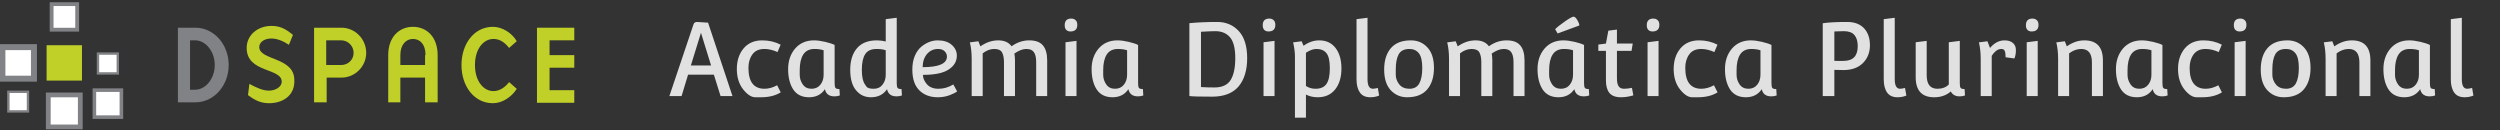 <?xml version="1.0" encoding="utf-8"?>
<svg id="master-artboard" viewBox="0 0 6060.023 316.321" version="1.1" xmlns="http://www.w3.org/2000/svg" x="0px" y="0px" style="enable-background:new 0 0 1400 980;" width="6060.023px" height="316.321px"><rect x="0" y="0" width="6060.023" height="316.321" fill="#333333" stroke="none"/><defs><style id="ee-google-fonts">@import url(https://fonts.googleapis.com/css?family=Convergence:400);</style></defs><rect id="ee-background" x="0" y="0" width="6060.023" height="316.321" style="fill: white; fill-opacity: 0; pointer-events: none;"/><g transform="matrix(13.725, 0, 0, 13.725, -951.863, -200.74)"><g id="g3057">
	<title id="title3059">Layer 1</title>
	<g id="svg_1">
		<path d="M 77.583 22.613 H 83.828 V 28.858 H 77.583 V 22.613 Z" id="svg_2" fill="#C0D028"/>
		<g id="svg_3">
			<path d="M 86.656 24.09 H 90.158 V 27.592 H 86.656 V 24.09 Z" id="svg_4" fill="#FFFFFF" stroke="#808285" stroke-width="0.422"/>
			<path d="M 78.469 15.355 H 82.984 V 19.87 H 78.469 V 15.355 Z" id="svg_5" fill="#FFFFFF" stroke="#808285" stroke-width="0.676"/>
			<path d="M 69.777 22.95 H 75.346 V 28.521 H 69.777 V 22.95 Z" id="svg_6" fill="#FFFFFF" stroke="#808285" stroke-width="1.056"/>
			<path d="M 70.832 30.842 H 74.292 V 34.302 H 70.832 V 30.842 Z" id="svg_7" fill="#FFFFFF" stroke="#808285" stroke-width="0.422"/>
			<path d="M 77.878 31.39 H 83.532 V 37.044 H 77.878 V 31.39 Z" id="svg_8" fill="#FFFFFF" stroke="#808285" stroke-width="0.845"/>
			<path d="M 86.022 30.546 H 90.79 V 35.315 H 86.022 V 30.546 Z" id="svg_9" fill="#FFFFFF" stroke="#808285" stroke-width="0.634"/>
		</g>
		<g id="svg_10">
			<path id="svg_11" fill="#808285" d="M100.773,19.521h3.095c3.254,0,5.873,2.937,5.873,6.588&#10;&#9;&#9;&#9;&#9;c0,3.651-2.619,6.588-5.873,6.588c-0.318,0-3.095,0-3.095,0V19.521L100.773,19.521z M102.916,30.474h0.873&#10;&#9;&#9;&#9;&#9;c1.905,0,3.492-1.984,3.492-4.365c0-2.381-1.587-4.365-3.492-4.365c-0.317,0-0.873,0-0.873,0V30.474z"/>
			<path id="svg_12" fill="#C0D028" d="M116.885,32.855c-1.428,0-2.46-0.477-3.73-1.429&#10;&#9;&#9;&#9;&#9;l0.238-1.984c1.349,0.715,2.381,1.191,3.492,1.191c0.953,0,2.223-0.556,2.223-1.588c0-2.46-6.19-1.509-6.19-5.953&#10;&#9;&#9;&#9;&#9;c0-2.301,1.984-3.889,4.365-3.889c1.508,0,2.46,0.476,3.809,1.588l-0.714,1.746c-0.953-0.635-2.063-1.111-3.095-1.111&#10;&#9;&#9;&#9;&#9;c-1.35,0-2.143,0.714-2.143,1.508c0,2.381,6.19,1.747,6.19,5.794C121.489,31.507,119.267,32.855,116.885,32.855L116.885,32.855z"/>
			<path id="svg_13" fill="#C0D028" d="M134.029,23.966c0,2.382-1.983,4.366-4.365,4.366&#10;&#9;&#9;&#9;&#9;c-0.159,0-2.619,0-2.619,0v4.365h-2.223V19.521h4.842C132.045,19.521,134.029,21.506,134.029,23.966L134.029,23.966z&#10;&#9;&#9;&#9;&#9; M131.806,23.966c0-1.19-0.951-2.222-2.222-2.222c-0.238,0-2.619,0-2.619,0v4.365h2.619&#10;&#9;&#9;&#9;&#9;C130.855,26.109,131.806,25.157,131.806,23.966z"/>
			<path id="svg_14" fill="#C0D028" d="M140.14,32.697h-2.223v-8.334c0-3.254,1.984-5,4.365-5&#10;&#9;&#9;&#9;&#9;c2.461,0,4.365,1.826,4.365,5v8.334h-2.222v-4.365h-4.365v4.365H140.14L140.14,32.697z M144.506,24.363&#10;&#9;&#9;&#9;&#9;c0-1.905-0.953-2.857-2.224-2.857c-1.189,0-2.222,0.953-2.222,2.857v1.746h4.365v-1.746H144.506L144.506,24.363z"/>
			<path id="svg_15" fill="#C0D028" d="M156.411,19.363c1.588,0,3.334,1.032,4.207,2.54&#10;&#9;&#9;&#9;&#9;l-1.35,1.19c-0.873-1.111-1.746-1.587-2.777-1.587c-1.746,0-3.254,1.746-3.254,4.604c0,2.856,1.508,4.604,3.254,4.604&#10;&#9;&#9;&#9;&#9;c0.952,0,1.904-0.477,2.777-1.588l1.35,1.191c-0.952,1.508-2.619,2.539-4.207,2.539c-3.333,0-5.555-3.016-5.555-6.746&#10;&#9;&#9;&#9;&#9;S153.078,19.363,156.411,19.363L156.411,19.363L156.411,19.363z"/>
			<path id="svg_16" fill="#C0D028" d="M164.189,19.521h6.588v2.223h-4.365v2.619h4.365v2.222&#10;&#9;&#9;&#9;&#9;h-4.365v3.968h4.365v2.223h-6.588V19.521L164.189,19.521z"/>
		</g>
	</g>
</g><path d="M 178.433 28.622 L 180.853 21.432 C 180.906 21.285 181.027 21.212 181.213 21.212 C 181.286 21.212 181.65 21.235 182.303 21.282 L 184.743 28.622 L 183.553 28.622 L 182.883 26.482 L 180.303 26.482 L 179.653 28.622 L 178.433 28.622 M 180.583 25.562 L 182.603 25.562 L 181.583 22.262 L 181.583 22.322 L 180.583 25.562 ZM 187.61 28.742 C 187.61 28.742 187.416 28.742 187.03 28.742 C 186.636 28.742 186.23 28.479 185.81 27.952 C 185.39 27.419 185.18 26.739 185.18 25.912 C 185.18 25.085 185.403 24.402 185.85 23.862 C 186.303 23.322 186.926 23.052 187.72 23.052 C 188.386 23.052 189 23.195 189.56 23.482 L 189.25 24.222 C 188.79 24.015 188.353 23.912 187.94 23.912 C 187.4 23.912 187 24.092 186.74 24.452 C 186.473 24.812 186.34 25.262 186.34 25.802 C 186.34 27.195 186.876 27.892 187.95 27.892 C 188.356 27.892 188.776 27.775 189.21 27.542 L 189.57 28.252 C 189.043 28.579 188.39 28.742 187.61 28.742 ZM 194.959 23.512 L 194.959 27.322 C 194.959 27.562 194.986 27.722 195.039 27.802 C 195.093 27.882 195.226 27.922 195.439 27.922 L 195.479 28.562 C 195.313 28.622 195.133 28.652 194.939 28.652 C 194.406 28.652 194.089 28.412 193.989 27.932 C 193.629 28.472 193.099 28.742 192.399 28.742 C 191.693 28.742 191.166 28.482 190.819 27.962 C 190.479 27.435 190.309 26.759 190.309 25.932 C 190.309 25.105 190.543 24.419 191.009 23.872 C 191.483 23.325 192.113 23.052 192.899 23.052 C 193.219 23.052 193.593 23.102 194.019 23.202 C 194.439 23.302 194.753 23.405 194.959 23.512 M 191.469 26.022 C 191.469 26.022 191.469 26.185 191.469 26.512 C 191.469 26.845 191.569 27.159 191.769 27.452 C 191.969 27.745 192.263 27.892 192.649 27.892 C 193.029 27.892 193.326 27.755 193.539 27.482 C 193.753 27.215 193.859 26.885 193.859 26.492 L 193.859 24.042 C 193.593 23.955 193.289 23.912 192.949 23.912 C 192.436 23.912 192.059 24.099 191.819 24.472 C 191.586 24.845 191.469 25.362 191.469 26.022 ZM 201.17 20.792 L 201.17 27.352 C 201.17 27.592 201.2 27.745 201.26 27.812 C 201.313 27.885 201.443 27.922 201.65 27.922 L 201.69 28.562 C 201.523 28.622 201.343 28.652 201.15 28.652 C 200.617 28.652 200.3 28.412 200.2 27.932 C 199.84 28.472 199.303 28.742 198.59 28.742 C 197.977 28.742 197.48 28.509 197.1 28.042 C 196.713 27.582 196.52 26.899 196.52 25.992 C 196.52 25.085 196.743 24.369 197.19 23.842 C 197.637 23.315 198.303 23.052 199.19 23.052 C 199.463 23.052 199.757 23.089 200.07 23.162 L 200.07 20.932 L 201.17 20.792 M 197.99 27.452 C 197.99 27.452 198.04 27.525 198.14 27.672 C 198.24 27.819 198.483 27.892 198.87 27.892 C 199.25 27.892 199.543 27.755 199.75 27.482 C 199.963 27.209 200.07 26.885 200.07 26.512 L 200.07 24.042 C 199.837 23.955 199.533 23.912 199.16 23.912 C 198.613 23.912 198.23 24.089 198.01 24.442 C 197.79 24.795 197.68 25.312 197.68 25.992 C 197.68 26.679 197.783 27.165 197.99 27.452 ZM 206.831 27.462 L 207.211 28.152 C 207.091 28.259 206.844 28.385 206.471 28.532 C 206.097 28.672 205.697 28.742 205.271 28.742 C 204.511 28.742 203.897 28.512 203.431 28.052 C 202.964 27.592 202.731 26.899 202.731 25.972 C 202.731 25.459 202.811 25.009 202.971 24.622 C 203.137 24.229 203.351 23.922 203.611 23.702 C 204.137 23.269 204.691 23.052 205.271 23.052 C 205.857 23.052 206.321 23.199 206.661 23.492 C 207.007 23.792 207.181 24.155 207.181 24.582 C 207.181 25.149 206.911 25.609 206.371 25.962 C 205.837 26.322 204.977 26.502 203.791 26.502 C 203.791 26.815 203.921 27.125 204.181 27.432 C 204.447 27.739 204.837 27.892 205.351 27.892 C 205.864 27.892 206.357 27.749 206.831 27.462 M 206.191 24.672 C 206.191 24.472 206.114 24.295 205.961 24.142 C 205.807 23.989 205.591 23.912 205.311 23.912 C 204.864 23.912 204.494 24.079 204.201 24.412 C 203.914 24.752 203.767 25.192 203.761 25.732 C 205.381 25.732 206.191 25.379 206.191 24.672 ZM 208.666 24.912 C 208.666 24.299 208.606 23.745 208.486 23.252 L 209.336 23.142 L 209.536 23.652 C 210.109 23.252 210.702 23.052 211.316 23.052 C 211.922 23.052 212.369 23.249 212.656 23.642 C 213.202 23.249 213.792 23.052 214.426 23.052 C 215.052 23.052 215.506 23.219 215.786 23.552 C 216.072 23.885 216.216 24.385 216.216 25.052 L 216.216 28.622 L 215.116 28.622 L 215.116 25.252 C 215.116 24.592 214.959 24.182 214.646 24.022 C 214.506 23.949 214.332 23.912 214.126 23.912 C 213.772 23.912 213.376 24.065 212.936 24.372 C 212.976 24.579 212.996 24.805 212.996 25.052 L 212.996 28.622 L 211.896 28.622 L 211.896 25.252 C 211.896 24.832 211.832 24.502 211.706 24.262 C 211.579 24.029 211.316 23.912 210.916 23.912 C 210.522 23.912 210.139 24.059 209.766 24.352 L 209.766 28.622 L 208.666 28.622 L 208.666 24.912 ZM 218.628 20.872 C 218.801 20.872 218.945 20.925 219.058 21.032 C 219.171 21.132 219.228 21.289 219.228 21.502 C 219.228 21.942 218.998 22.162 218.538 22.162 C 218.371 22.162 218.235 22.112 218.128 22.012 C 218.021 21.905 217.968 21.749 217.968 21.542 C 217.968 21.095 218.188 20.872 218.628 20.872 M 218.048 28.622 L 218.048 23.242 L 219.148 23.102 L 219.148 28.622 L 218.048 28.622 ZM 225.309 23.512 L 225.309 27.322 C 225.309 27.562 225.336 27.722 225.389 27.802 C 225.442 27.882 225.576 27.922 225.789 27.922 L 225.829 28.562 C 225.662 28.622 225.482 28.652 225.289 28.652 C 224.756 28.652 224.439 28.412 224.339 27.932 C 223.979 28.472 223.449 28.742 222.749 28.742 C 222.042 28.742 221.516 28.482 221.169 27.962 C 220.829 27.435 220.659 26.759 220.659 25.932 C 220.659 25.105 220.892 24.419 221.359 23.872 C 221.832 23.325 222.462 23.052 223.249 23.052 C 223.569 23.052 223.942 23.102 224.369 23.202 C 224.789 23.302 225.102 23.405 225.309 23.512 M 221.819 26.022 C 221.819 26.022 221.819 26.185 221.819 26.512 C 221.819 26.845 221.919 27.159 222.119 27.452 C 222.319 27.745 222.612 27.892 222.999 27.892 C 223.379 27.892 223.676 27.755 223.889 27.482 C 224.102 27.215 224.209 26.885 224.209 26.492 L 224.209 24.042 C 223.942 23.955 223.639 23.912 223.299 23.912 C 222.786 23.912 222.409 24.099 222.169 24.472 C 221.936 24.845 221.819 25.362 221.819 26.022 ZM 230.437 28.622 L 230.437 21.332 C 231.264 21.252 232.194 21.212 233.227 21.212 C 234.1 21.212 234.817 21.515 235.377 22.122 C 235.937 22.729 236.217 23.632 236.217 24.832 C 236.217 26.032 235.93 26.975 235.357 27.662 C 234.777 28.342 233.894 28.682 232.707 28.682 C 231.514 28.682 230.757 28.662 230.437 28.622 M 231.597 27.722 C 232.01 27.749 232.46 27.762 232.947 27.762 C 233.714 27.762 234.254 27.512 234.567 27.012 C 234.874 26.512 235.027 25.782 235.027 24.822 C 235.027 23.855 234.854 23.165 234.507 22.752 C 234.154 22.339 233.664 22.132 233.037 22.132 C 232.757 22.132 232.277 22.152 231.597 22.192 L 231.597 27.722 ZM 238.433 20.872 C 238.606 20.872 238.749 20.925 238.863 21.032 C 238.976 21.132 239.033 21.289 239.033 21.502 C 239.033 21.942 238.803 22.162 238.343 22.162 C 238.176 22.162 238.039 22.112 237.933 22.012 C 237.826 21.905 237.773 21.749 237.773 21.542 C 237.773 21.095 237.993 20.872 238.433 20.872 M 237.853 28.622 L 237.853 23.242 L 238.953 23.102 L 238.953 28.622 L 237.853 28.622 ZM 240.994 30.782 L 240.994 24.632 C 240.994 24.252 240.934 23.792 240.814 23.252 L 241.664 23.142 L 241.854 23.592 C 242.354 23.232 242.877 23.052 243.424 23.052 C 244.117 23.052 244.66 23.305 245.054 23.812 C 245.447 24.319 245.644 25.005 245.644 25.872 C 245.644 26.739 245.434 27.435 245.014 27.962 C 244.594 28.482 244.014 28.742 243.274 28.742 C 242.834 28.742 242.44 28.652 242.094 28.472 L 242.094 30.782 L 240.994 30.782 M 243.144 23.912 C 242.824 23.912 242.474 24.039 242.094 24.292 L 242.094 27.612 C 242.367 27.799 242.687 27.892 243.054 27.892 C 243.56 27.892 243.924 27.732 244.144 27.412 C 244.37 27.092 244.484 26.569 244.484 25.842 C 244.484 25.109 244.37 24.605 244.144 24.332 C 243.924 24.052 243.59 23.912 243.144 23.912 ZM 247.153 20.932 L 248.253 20.792 L 248.253 26.942 C 248.253 27.575 248.433 27.892 248.793 27.892 C 248.88 27.892 249.043 27.865 249.283 27.812 L 249.413 28.572 C 249.407 28.572 249.38 28.582 249.333 28.602 C 249.28 28.622 249.22 28.642 249.153 28.662 C 248.98 28.715 248.773 28.742 248.533 28.742 C 248.06 28.742 247.713 28.585 247.493 28.272 C 247.267 27.952 247.153 27.515 247.153 26.962 L 247.153 20.932 ZM 252.587 23.052 C 253.254 23.052 253.804 23.285 254.237 23.752 C 254.677 24.219 254.897 24.902 254.897 25.802 C 254.897 26.709 254.674 27.425 254.227 27.952 C 253.781 28.479 253.111 28.742 252.217 28.742 C 251.557 28.742 251.007 28.505 250.567 28.032 C 250.134 27.559 249.917 26.872 249.917 25.972 C 249.917 25.065 250.141 24.352 250.587 23.832 C 251.034 23.312 251.701 23.052 252.587 23.052 M 251.077 25.972 C 251.077 25.972 251.077 26.145 251.077 26.492 C 251.077 26.832 251.191 27.149 251.417 27.442 C 251.651 27.742 251.994 27.892 252.447 27.892 C 252.901 27.892 253.227 27.715 253.427 27.362 C 253.627 27.002 253.727 26.482 253.727 25.802 C 253.727 25.115 253.614 24.629 253.387 24.342 C 253.161 24.055 252.847 23.912 252.447 23.912 C 251.934 23.912 251.577 24.085 251.377 24.432 C 251.177 24.779 251.077 25.292 251.077 25.972 ZM 256.403 24.912 C 256.403 24.299 256.343 23.745 256.223 23.252 L 257.073 23.142 L 257.273 23.652 C 257.847 23.252 258.44 23.052 259.053 23.052 C 259.66 23.052 260.107 23.249 260.393 23.642 C 260.94 23.249 261.53 23.052 262.163 23.052 C 262.79 23.052 263.243 23.219 263.523 23.552 C 263.81 23.885 263.953 24.385 263.953 25.052 L 263.953 28.622 L 262.853 28.622 L 262.853 25.252 C 262.853 24.592 262.697 24.182 262.383 24.022 C 262.243 23.949 262.07 23.912 261.863 23.912 C 261.51 23.912 261.113 24.065 260.673 24.372 C 260.713 24.579 260.733 24.805 260.733 25.052 L 260.733 28.622 L 259.633 28.622 L 259.633 25.252 C 259.633 24.832 259.57 24.502 259.443 24.262 C 259.317 24.029 259.053 23.912 258.653 23.912 C 258.26 23.912 257.877 24.059 257.503 24.352 L 257.503 28.622 L 256.403 28.622 L 256.403 24.912 ZM 269.436 21.562 L 267.266 22.362 L 267.016 21.932 C 267.229 21.719 267.559 21.459 268.005 21.152 C 268.452 20.839 268.736 20.682 268.855 20.682 C 268.975 20.682 269.102 20.795 269.236 21.022 C 269.369 21.249 269.436 21.429 269.436 21.562 M 269.906 23.512 L 269.906 27.322 C 269.906 27.562 269.932 27.722 269.986 27.802 C 270.039 27.882 270.172 27.922 270.385 27.922 L 270.426 28.562 C 270.259 28.622 270.079 28.652 269.885 28.652 C 269.352 28.652 269.035 28.412 268.936 27.932 C 268.576 28.472 268.046 28.742 267.345 28.742 C 266.639 28.742 266.112 28.482 265.766 27.962 C 265.426 27.435 265.255 26.759 265.255 25.932 C 265.255 25.105 265.489 24.419 265.956 23.872 C 266.429 23.325 267.059 23.052 267.845 23.052 C 268.165 23.052 268.539 23.102 268.966 23.202 C 269.385 23.302 269.699 23.405 269.906 23.512 M 266.415 26.022 C 266.415 26.022 266.415 26.185 266.415 26.512 C 266.415 26.845 266.516 27.159 266.716 27.452 C 266.915 27.745 267.209 27.892 267.595 27.892 C 267.975 27.892 268.272 27.755 268.486 27.482 C 268.699 27.215 268.806 26.885 268.806 26.492 L 268.806 24.042 C 268.539 23.955 268.236 23.912 267.896 23.912 C 267.382 23.912 267.005 24.099 266.766 24.472 C 266.532 24.845 266.415 25.362 266.415 26.022 ZM 272.336 22.082 L 273.196 21.972 L 273.196 23.372 L 274.776 23.372 L 274.656 24.102 L 273.196 24.102 L 273.196 26.842 C 273.196 27.209 273.253 27.475 273.366 27.642 C 273.48 27.809 273.656 27.892 273.896 27.892 C 274.13 27.892 274.396 27.862 274.696 27.802 L 274.836 28.552 C 274.41 28.679 274 28.742 273.606 28.742 C 273.06 28.742 272.67 28.595 272.436 28.302 C 272.21 28.015 272.096 27.602 272.096 27.062 L 272.096 24.102 L 271.336 24.102 L 271.336 23.472 L 272.096 23.372 L 272.336 22.082 ZM 276.839 20.872 C 277.012 20.872 277.156 20.925 277.269 21.032 C 277.382 21.132 277.439 21.289 277.439 21.502 C 277.439 21.942 277.209 22.162 276.749 22.162 C 276.582 22.162 276.446 22.112 276.339 22.012 C 276.232 21.905 276.179 21.749 276.179 21.542 C 276.179 21.095 276.399 20.872 276.839 20.872 M 276.259 28.622 L 276.259 23.242 L 277.359 23.102 L 277.359 28.622 L 276.259 28.622 ZM 281.3 28.742 C 281.3 28.742 281.107 28.742 280.72 28.742 C 280.327 28.742 279.92 28.479 279.5 27.952 C 279.08 27.419 278.87 26.739 278.87 25.912 C 278.87 25.085 279.093 24.402 279.54 23.862 C 279.993 23.322 280.617 23.052 281.41 23.052 C 282.077 23.052 282.69 23.195 283.25 23.482 L 282.94 24.222 C 282.48 24.015 282.043 23.912 281.63 23.912 C 281.09 23.912 280.69 24.092 280.43 24.452 C 280.163 24.812 280.03 25.262 280.03 25.802 C 280.03 27.195 280.567 27.892 281.64 27.892 C 282.047 27.892 282.467 27.775 282.9 27.542 L 283.26 28.252 C 282.733 28.579 282.08 28.742 281.3 28.742 ZM 288.65 23.512 L 288.65 27.322 C 288.65 27.562 288.676 27.722 288.73 27.802 C 288.783 27.882 288.916 27.922 289.13 27.922 L 289.17 28.562 C 289.003 28.622 288.823 28.652 288.63 28.652 C 288.096 28.652 287.78 28.412 287.68 27.932 C 287.32 28.472 286.79 28.742 286.09 28.742 C 285.383 28.742 284.856 28.482 284.51 27.962 C 284.17 27.435 284 26.759 284 25.932 C 284 25.105 284.233 24.419 284.7 23.872 C 285.173 23.325 285.803 23.052 286.59 23.052 C 286.91 23.052 287.283 23.102 287.71 23.202 C 288.13 23.302 288.443 23.405 288.65 23.512 M 285.16 26.022 C 285.16 26.022 285.16 26.185 285.16 26.512 C 285.16 26.845 285.26 27.159 285.46 27.452 C 285.66 27.745 285.953 27.892 286.34 27.892 C 286.72 27.892 287.016 27.755 287.23 27.482 C 287.443 27.215 287.55 26.885 287.55 26.492 L 287.55 24.042 C 287.283 23.955 286.98 23.912 286.64 23.912 C 286.126 23.912 285.75 24.099 285.51 24.472 C 285.276 24.845 285.16 25.362 285.16 26.022 ZM 293.778 28.622 L 293.778 21.342 C 294.311 21.255 295.125 21.212 296.218 21.212 C 296.951 21.212 297.515 21.422 297.908 21.842 C 298.301 22.262 298.498 22.829 298.498 23.542 C 298.498 24.255 298.265 24.849 297.798 25.322 C 297.325 25.789 296.678 26.022 295.858 26.022 C 295.698 26.022 295.391 26.015 294.938 26.002 L 294.938 28.622 L 293.778 28.622 M 294.938 25.102 C 295.105 25.109 295.371 25.112 295.738 25.112 C 296.298 25.112 296.695 24.985 296.928 24.732 C 297.161 24.485 297.278 24.119 297.278 23.632 C 297.278 23.152 297.168 22.782 296.948 22.522 C 296.735 22.262 296.375 22.132 295.868 22.132 C 295.561 22.132 295.251 22.142 294.938 22.162 L 294.938 25.102 ZM 299.878 20.932 L 300.978 20.792 L 300.978 26.942 C 300.978 27.575 301.158 27.892 301.518 27.892 C 301.605 27.892 301.768 27.865 302.008 27.812 L 302.138 28.572 C 302.131 28.572 302.105 28.582 302.058 28.602 C 302.005 28.622 301.945 28.642 301.878 28.662 C 301.705 28.715 301.498 28.742 301.258 28.742 C 300.785 28.742 300.438 28.585 300.218 28.272 C 299.991 27.952 299.878 27.515 299.878 26.962 L 299.878 20.932 ZM 307.484 23.102 L 307.484 27.352 C 307.484 27.592 307.514 27.745 307.574 27.812 C 307.634 27.885 307.764 27.922 307.964 27.922 L 308.004 28.562 C 307.837 28.622 307.657 28.652 307.464 28.652 C 307.051 28.652 306.757 28.489 306.584 28.162 C 306.144 28.549 305.591 28.742 304.924 28.742 C 303.691 28.742 303.074 28.075 303.074 26.742 L 303.074 23.242 L 304.174 23.102 L 304.174 26.542 C 304.174 27.442 304.531 27.892 305.244 27.892 C 305.731 27.892 306.111 27.749 306.384 27.462 L 306.384 23.242 L 307.484 23.102 ZM 309.576 24.912 C 309.576 24.299 309.516 23.745 309.396 23.252 L 310.246 23.142 L 310.506 23.812 C 310.933 23.305 311.416 23.052 311.956 23.052 C 312.316 23.052 312.596 23.139 312.796 23.312 C 312.996 23.479 313.096 23.719 313.096 24.032 C 313.096 24.345 313.046 24.622 312.946 24.862 L 312.066 24.742 C 312.066 24.442 312.036 24.229 311.976 24.102 C 311.923 23.975 311.806 23.912 311.626 23.912 C 311.44 23.912 311.26 23.982 311.086 24.122 C 310.913 24.269 310.776 24.429 310.676 24.602 L 310.676 28.622 L 309.576 28.622 L 309.576 24.912 ZM 314.756 20.872 C 314.929 20.872 315.072 20.925 315.186 21.032 C 315.299 21.132 315.356 21.289 315.356 21.502 C 315.356 21.942 315.126 22.162 314.666 22.162 C 314.499 22.162 314.362 22.112 314.256 22.012 C 314.149 21.905 314.096 21.749 314.096 21.542 C 314.096 21.095 314.316 20.872 314.756 20.872 M 314.176 28.622 L 314.176 23.242 L 315.276 23.102 L 315.276 28.622 L 314.176 28.622 ZM 317.317 24.912 C 317.317 24.299 317.257 23.745 317.137 23.252 L 317.987 23.142 L 318.187 23.652 C 318.753 23.252 319.337 23.052 319.937 23.052 C 321.177 23.052 321.797 23.719 321.797 25.052 L 321.797 28.622 L 320.697 28.622 L 320.697 25.252 C 320.697 24.359 320.34 23.912 319.627 23.912 C 319.207 23.912 318.803 24.059 318.417 24.352 L 318.417 28.622 L 317.317 28.622 L 317.317 24.912 ZM 327.749 23.512 L 327.749 27.322 C 327.749 27.562 327.776 27.722 327.829 27.802 C 327.883 27.882 328.016 27.922 328.229 27.922 L 328.269 28.562 C 328.103 28.622 327.923 28.652 327.729 28.652 C 327.196 28.652 326.879 28.412 326.779 27.932 C 326.419 28.472 325.889 28.742 325.189 28.742 C 324.483 28.742 323.956 28.482 323.609 27.962 C 323.269 27.435 323.099 26.759 323.099 25.932 C 323.099 25.105 323.333 24.419 323.799 23.872 C 324.273 23.325 324.903 23.052 325.689 23.052 C 326.009 23.052 326.383 23.102 326.809 23.202 C 327.229 23.302 327.543 23.405 327.749 23.512 M 324.259 26.022 C 324.259 26.022 324.259 26.185 324.259 26.512 C 324.259 26.845 324.359 27.159 324.559 27.452 C 324.759 27.745 325.053 27.892 325.439 27.892 C 325.819 27.892 326.116 27.755 326.329 27.482 C 326.543 27.215 326.649 26.885 326.649 26.492 L 326.649 24.042 C 326.383 23.955 326.079 23.912 325.739 23.912 C 325.226 23.912 324.849 24.099 324.609 24.472 C 324.376 24.845 324.259 25.362 324.259 26.022 ZM 331.74 28.742 C 331.74 28.742 331.547 28.742 331.16 28.742 C 330.767 28.742 330.36 28.479 329.94 27.952 C 329.52 27.419 329.31 26.739 329.31 25.912 C 329.31 25.085 329.533 24.402 329.98 23.862 C 330.433 23.322 331.057 23.052 331.85 23.052 C 332.517 23.052 333.13 23.195 333.69 23.482 L 333.38 24.222 C 332.92 24.015 332.483 23.912 332.07 23.912 C 331.53 23.912 331.13 24.092 330.87 24.452 C 330.603 24.812 330.47 25.262 330.47 25.802 C 330.47 27.195 331.007 27.892 332.08 27.892 C 332.487 27.892 332.907 27.775 333.34 27.542 L 333.7 28.252 C 333.173 28.579 332.52 28.742 331.74 28.742 ZM 335.55 20.872 C 335.723 20.872 335.866 20.925 335.98 21.032 C 336.093 21.132 336.15 21.289 336.15 21.502 C 336.15 21.942 335.92 22.162 335.46 22.162 C 335.293 22.162 335.156 22.112 335.05 22.012 C 334.943 21.905 334.89 21.749 334.89 21.542 C 334.89 21.095 335.11 20.872 335.55 20.872 M 334.97 28.622 L 334.97 23.242 L 336.07 23.102 L 336.07 28.622 L 334.97 28.622 ZM 340.251 23.052 C 340.918 23.052 341.468 23.285 341.901 23.752 C 342.341 24.219 342.561 24.902 342.561 25.802 C 342.561 26.709 342.338 27.425 341.891 27.952 C 341.444 28.479 340.774 28.742 339.881 28.742 C 339.221 28.742 338.671 28.505 338.231 28.032 C 337.798 27.559 337.581 26.872 337.581 25.972 C 337.581 25.065 337.804 24.352 338.251 23.832 C 338.698 23.312 339.364 23.052 340.251 23.052 M 338.741 25.972 C 338.741 25.972 338.741 26.145 338.741 26.492 C 338.741 26.832 338.854 27.149 339.081 27.442 C 339.314 27.742 339.658 27.892 340.111 27.892 C 340.564 27.892 340.891 27.715 341.091 27.362 C 341.291 27.002 341.391 26.482 341.391 25.802 C 341.391 25.115 341.278 24.629 341.051 24.342 C 340.824 24.055 340.511 23.912 340.111 23.912 C 339.598 23.912 339.241 24.085 339.041 24.432 C 338.841 24.779 338.741 25.292 338.741 25.972 ZM 344.067 24.912 C 344.067 24.299 344.007 23.745 343.887 23.252 L 344.737 23.142 L 344.937 23.652 C 345.503 23.252 346.087 23.052 346.687 23.052 C 347.927 23.052 348.547 23.719 348.547 25.052 L 348.547 28.622 L 347.447 28.622 L 347.447 25.252 C 347.447 24.359 347.09 23.912 346.377 23.912 C 345.957 23.912 345.553 24.059 345.167 24.352 L 345.167 28.622 L 344.067 28.622 L 344.067 24.912 ZM 354.499 23.512 L 354.499 27.322 C 354.499 27.562 354.526 27.722 354.579 27.802 C 354.633 27.882 354.766 27.922 354.979 27.922 L 355.019 28.562 C 354.853 28.622 354.673 28.652 354.479 28.652 C 353.946 28.652 353.629 28.412 353.529 27.932 C 353.169 28.472 352.639 28.742 351.939 28.742 C 351.233 28.742 350.706 28.482 350.359 27.962 C 350.019 27.435 349.849 26.759 349.849 25.932 C 349.849 25.105 350.083 24.419 350.549 23.872 C 351.023 23.325 351.653 23.052 352.439 23.052 C 352.759 23.052 353.133 23.102 353.559 23.202 C 353.979 23.302 354.293 23.405 354.499 23.512 M 351.009 26.022 C 351.009 26.022 351.009 26.185 351.009 26.512 C 351.009 26.845 351.109 27.159 351.309 27.452 C 351.509 27.745 351.803 27.892 352.189 27.892 C 352.569 27.892 352.866 27.755 353.079 27.482 C 353.293 27.215 353.399 26.885 353.399 26.492 L 353.399 24.042 C 353.133 23.955 352.829 23.912 352.489 23.912 C 351.976 23.912 351.599 24.099 351.359 24.472 C 351.126 24.845 351.009 25.362 351.009 26.022 ZM 356.59 20.932 L 357.69 20.792 L 357.69 26.942 C 357.69 27.575 357.87 27.892 358.23 27.892 C 358.317 27.892 358.48 27.865 358.72 27.812 L 358.85 28.572 C 358.843 28.572 358.817 28.582 358.77 28.602 C 358.717 28.622 358.657 28.642 358.59 28.662 C 358.417 28.715 358.21 28.742 357.97 28.742 C 357.497 28.742 357.15 28.585 356.93 28.272 C 356.703 27.952 356.59 27.515 356.59 26.962 L 356.59 20.932 Z" transform="matrix(1.766, 0, 0, 1.766, -127.54, -18.955)" style="fill: rgb(225, 225, 225); white-space: pre; color: rgb(51, 51, 51);"/></g></svg>